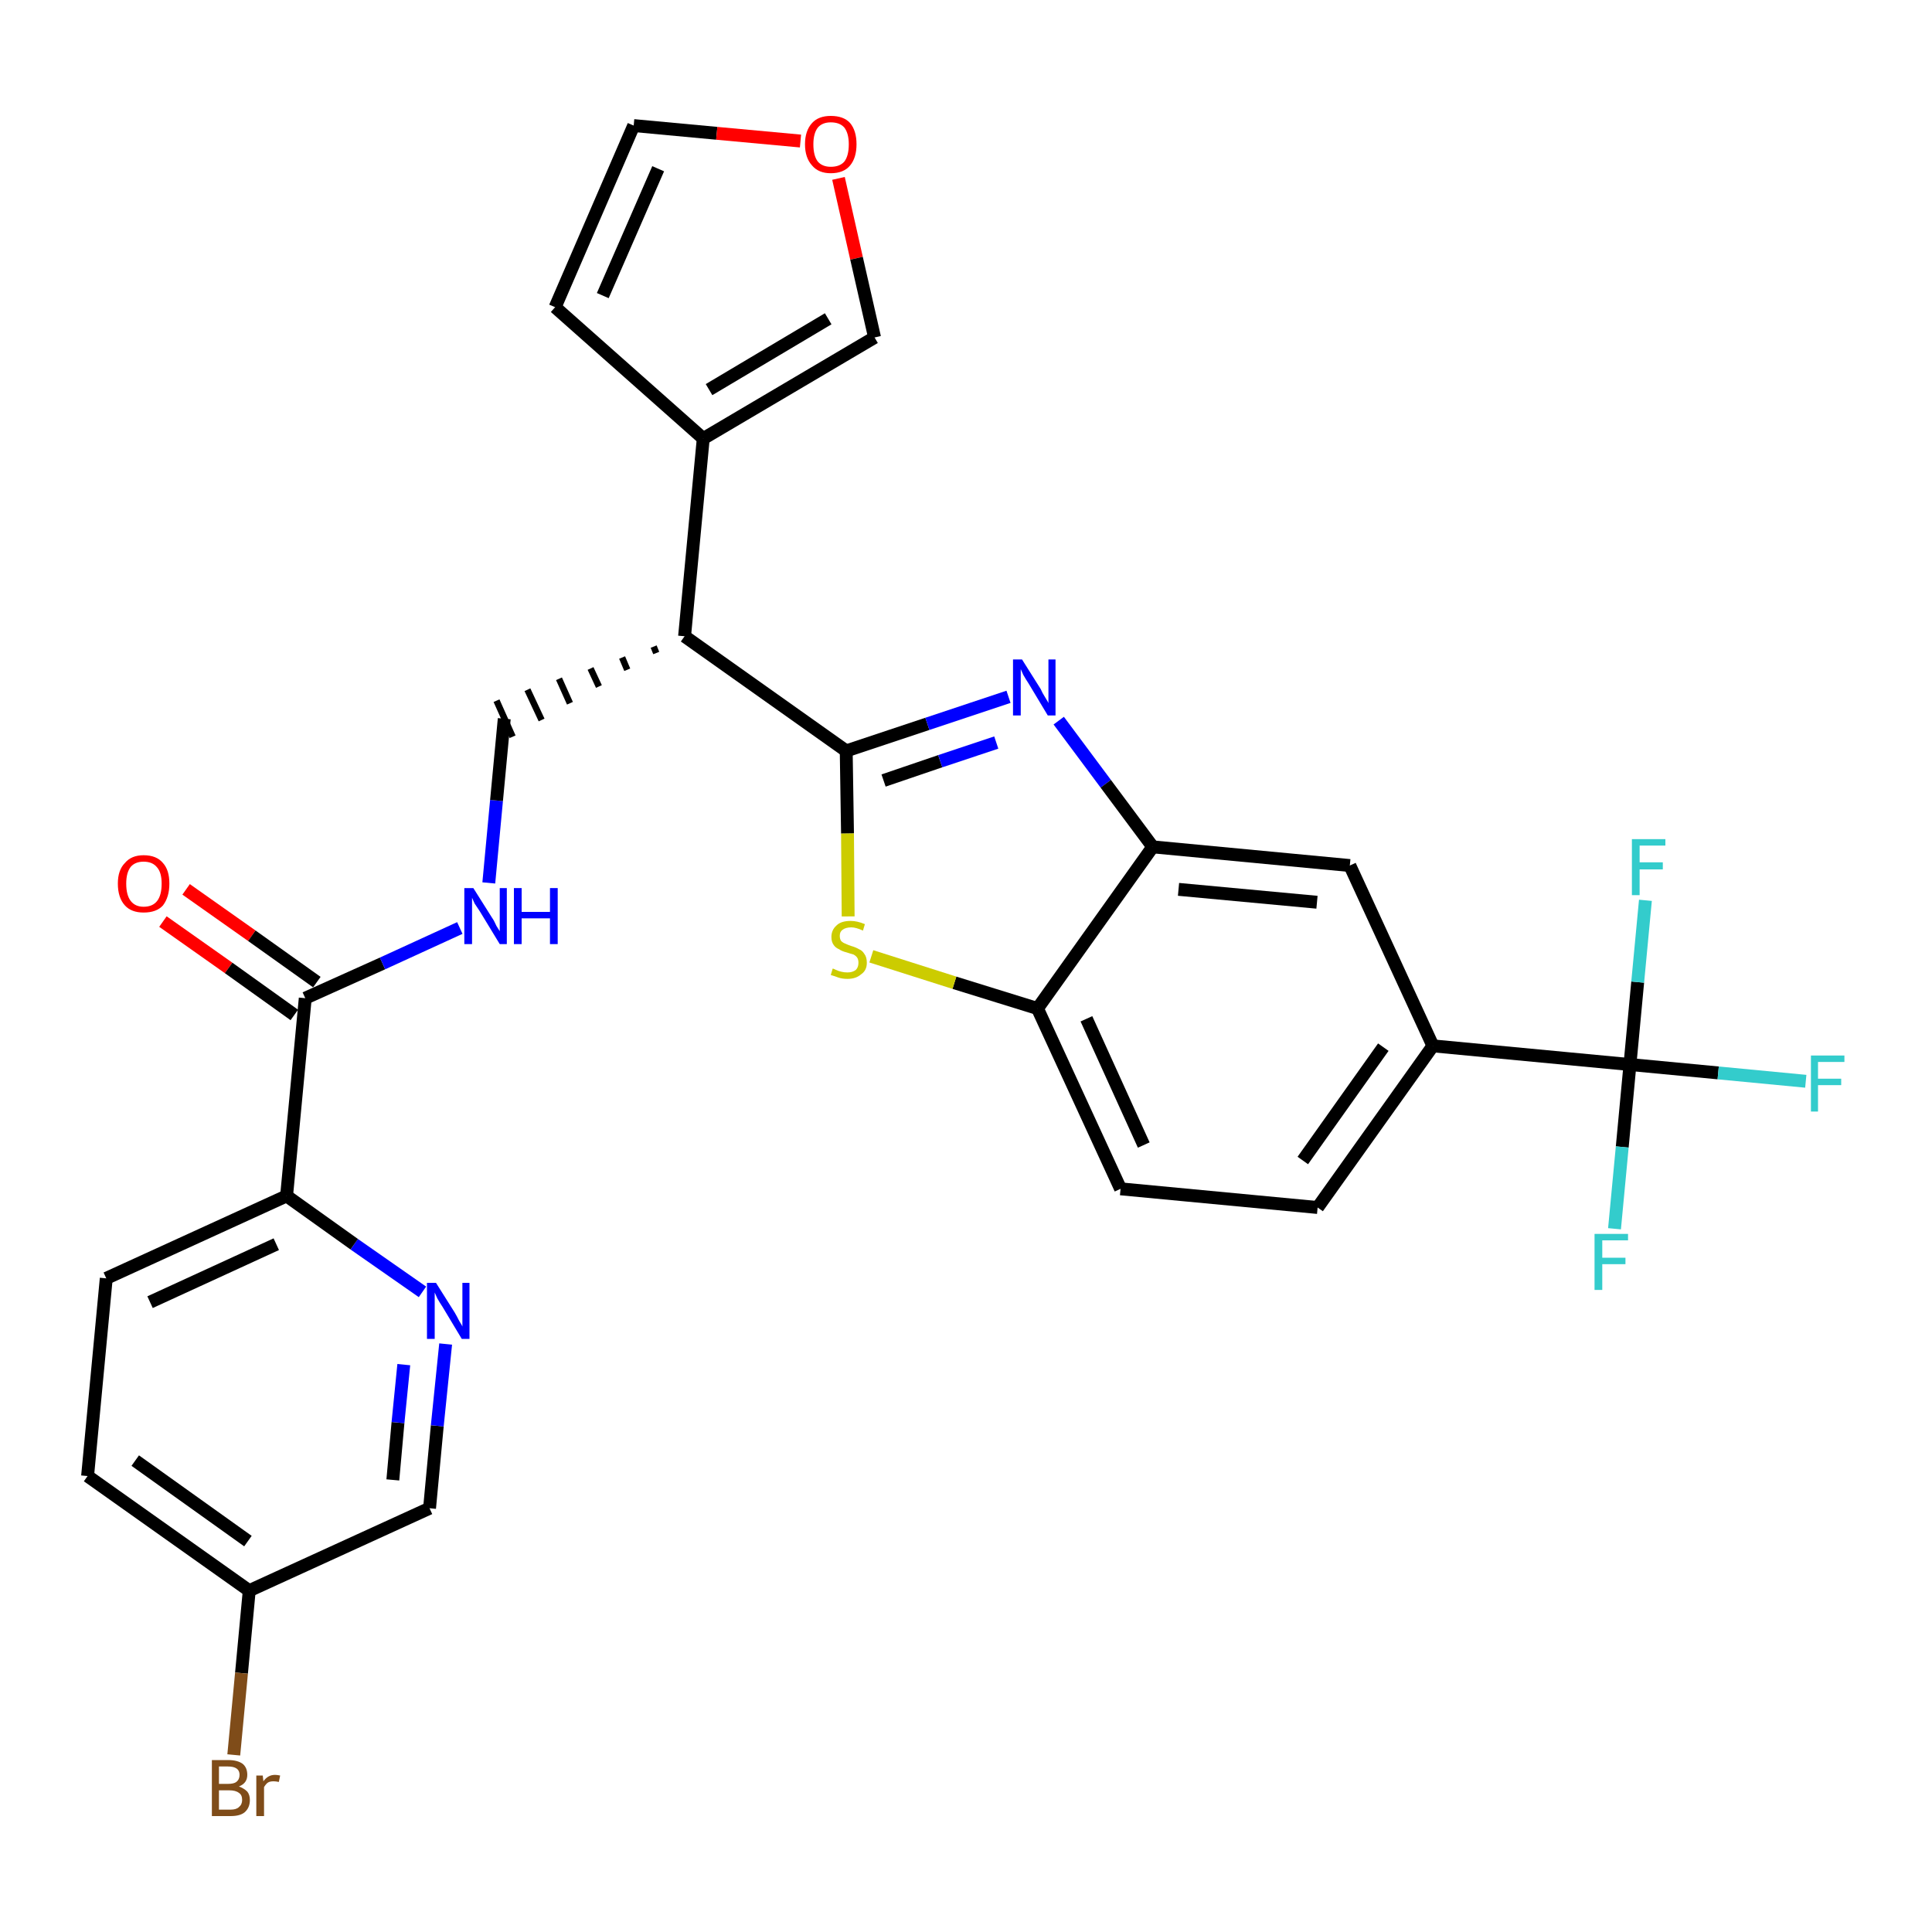 <?xml version='1.0' encoding='iso-8859-1'?>
<svg version='1.1' baseProfile='full'
              xmlns='http://www.w3.org/2000/svg'
                      xmlns:rdkit='http://www.rdkit.org/xml'
                      xmlns:xlink='http://www.w3.org/1999/xlink'
                  xml:space='preserve'
width='300px' height='300px' viewBox='0 0 300 300'>
<!-- END OF HEADER -->
<path class='bond-0 atom-0 atom-1' d='M 25.3,143.1 L 35.5,150.3' style='fill:none;fill-rule:evenodd;stroke:#FF0000;stroke-width:2.0px;stroke-linecap:butt;stroke-linejoin:miter;stroke-opacity:1' />
<path class='bond-0 atom-0 atom-1' d='M 35.5,150.3 L 45.7,157.6' style='fill:none;fill-rule:evenodd;stroke:#000000;stroke-width:2.0px;stroke-linecap:butt;stroke-linejoin:miter;stroke-opacity:1' />
<path class='bond-0 atom-0 atom-1' d='M 28.9,138.1 L 39.1,145.3' style='fill:none;fill-rule:evenodd;stroke:#FF0000;stroke-width:2.0px;stroke-linecap:butt;stroke-linejoin:miter;stroke-opacity:1' />
<path class='bond-0 atom-0 atom-1' d='M 39.1,145.3 L 49.2,152.5' style='fill:none;fill-rule:evenodd;stroke:#000000;stroke-width:2.0px;stroke-linecap:butt;stroke-linejoin:miter;stroke-opacity:1' />
<path class='bond-1 atom-1 atom-2' d='M 47.4,155.0 L 59.4,149.6' style='fill:none;fill-rule:evenodd;stroke:#000000;stroke-width:2.0px;stroke-linecap:butt;stroke-linejoin:miter;stroke-opacity:1' />
<path class='bond-1 atom-1 atom-2' d='M 59.4,149.6 L 71.4,144.1' style='fill:none;fill-rule:evenodd;stroke:#0000FF;stroke-width:2.0px;stroke-linecap:butt;stroke-linejoin:miter;stroke-opacity:1' />
<path class='bond-22 atom-1 atom-23' d='M 47.4,155.0 L 44.5,185.7' style='fill:none;fill-rule:evenodd;stroke:#000000;stroke-width:2.0px;stroke-linecap:butt;stroke-linejoin:miter;stroke-opacity:1' />
<path class='bond-2 atom-2 atom-3' d='M 75.9,137.1 L 77.1,124.3' style='fill:none;fill-rule:evenodd;stroke:#0000FF;stroke-width:2.0px;stroke-linecap:butt;stroke-linejoin:miter;stroke-opacity:1' />
<path class='bond-2 atom-2 atom-3' d='M 77.1,124.3 L 78.3,111.6' style='fill:none;fill-rule:evenodd;stroke:#000000;stroke-width:2.0px;stroke-linecap:butt;stroke-linejoin:miter;stroke-opacity:1' />
<path class='bond-3 atom-4 atom-3' d='M 101.5,100.4 L 101.9,101.4' style='fill:none;fill-rule:evenodd;stroke:#000000;stroke-width:1.0px;stroke-linecap:butt;stroke-linejoin:miter;stroke-opacity:1' />
<path class='bond-3 atom-4 atom-3' d='M 96.6,102.1 L 97.4,104.0' style='fill:none;fill-rule:evenodd;stroke:#000000;stroke-width:1.0px;stroke-linecap:butt;stroke-linejoin:miter;stroke-opacity:1' />
<path class='bond-3 atom-4 atom-3' d='M 91.7,103.8 L 93.0,106.6' style='fill:none;fill-rule:evenodd;stroke:#000000;stroke-width:1.0px;stroke-linecap:butt;stroke-linejoin:miter;stroke-opacity:1' />
<path class='bond-3 atom-4 atom-3' d='M 86.8,105.4 L 88.5,109.2' style='fill:none;fill-rule:evenodd;stroke:#000000;stroke-width:1.0px;stroke-linecap:butt;stroke-linejoin:miter;stroke-opacity:1' />
<path class='bond-3 atom-4 atom-3' d='M 81.9,107.1 L 84.1,111.8' style='fill:none;fill-rule:evenodd;stroke:#000000;stroke-width:1.0px;stroke-linecap:butt;stroke-linejoin:miter;stroke-opacity:1' />
<path class='bond-3 atom-4 atom-3' d='M 77.1,108.8 L 79.6,114.4' style='fill:none;fill-rule:evenodd;stroke:#000000;stroke-width:1.0px;stroke-linecap:butt;stroke-linejoin:miter;stroke-opacity:1' />
<path class='bond-4 atom-4 atom-5' d='M 106.3,98.8 L 109.2,68.1' style='fill:none;fill-rule:evenodd;stroke:#000000;stroke-width:2.0px;stroke-linecap:butt;stroke-linejoin:miter;stroke-opacity:1' />
<path class='bond-9 atom-4 atom-10' d='M 106.3,98.8 L 131.4,116.6' style='fill:none;fill-rule:evenodd;stroke:#000000;stroke-width:2.0px;stroke-linecap:butt;stroke-linejoin:miter;stroke-opacity:1' />
<path class='bond-5 atom-5 atom-6' d='M 109.2,68.1 L 86.2,47.7' style='fill:none;fill-rule:evenodd;stroke:#000000;stroke-width:2.0px;stroke-linecap:butt;stroke-linejoin:miter;stroke-opacity:1' />
<path class='bond-29 atom-9 atom-5' d='M 135.8,52.4 L 109.2,68.1' style='fill:none;fill-rule:evenodd;stroke:#000000;stroke-width:2.0px;stroke-linecap:butt;stroke-linejoin:miter;stroke-opacity:1' />
<path class='bond-29 atom-9 atom-5' d='M 128.6,49.5 L 110.1,60.5' style='fill:none;fill-rule:evenodd;stroke:#000000;stroke-width:2.0px;stroke-linecap:butt;stroke-linejoin:miter;stroke-opacity:1' />
<path class='bond-6 atom-6 atom-7' d='M 86.2,47.7 L 98.4,19.5' style='fill:none;fill-rule:evenodd;stroke:#000000;stroke-width:2.0px;stroke-linecap:butt;stroke-linejoin:miter;stroke-opacity:1' />
<path class='bond-6 atom-6 atom-7' d='M 93.6,45.9 L 102.2,26.2' style='fill:none;fill-rule:evenodd;stroke:#000000;stroke-width:2.0px;stroke-linecap:butt;stroke-linejoin:miter;stroke-opacity:1' />
<path class='bond-7 atom-7 atom-8' d='M 98.4,19.5 L 111.3,20.7' style='fill:none;fill-rule:evenodd;stroke:#000000;stroke-width:2.0px;stroke-linecap:butt;stroke-linejoin:miter;stroke-opacity:1' />
<path class='bond-7 atom-7 atom-8' d='M 111.3,20.7 L 124.3,21.9' style='fill:none;fill-rule:evenodd;stroke:#FF0000;stroke-width:2.0px;stroke-linecap:butt;stroke-linejoin:miter;stroke-opacity:1' />
<path class='bond-8 atom-8 atom-9' d='M 130.2,27.7 L 133.0,40.1' style='fill:none;fill-rule:evenodd;stroke:#FF0000;stroke-width:2.0px;stroke-linecap:butt;stroke-linejoin:miter;stroke-opacity:1' />
<path class='bond-8 atom-8 atom-9' d='M 133.0,40.1 L 135.8,52.4' style='fill:none;fill-rule:evenodd;stroke:#000000;stroke-width:2.0px;stroke-linecap:butt;stroke-linejoin:miter;stroke-opacity:1' />
<path class='bond-10 atom-10 atom-11' d='M 131.4,116.6 L 144.0,112.4' style='fill:none;fill-rule:evenodd;stroke:#000000;stroke-width:2.0px;stroke-linecap:butt;stroke-linejoin:miter;stroke-opacity:1' />
<path class='bond-10 atom-10 atom-11' d='M 144.0,112.4 L 156.6,108.2' style='fill:none;fill-rule:evenodd;stroke:#0000FF;stroke-width:2.0px;stroke-linecap:butt;stroke-linejoin:miter;stroke-opacity:1' />
<path class='bond-10 atom-10 atom-11' d='M 137.2,121.2 L 146.0,118.2' style='fill:none;fill-rule:evenodd;stroke:#000000;stroke-width:2.0px;stroke-linecap:butt;stroke-linejoin:miter;stroke-opacity:1' />
<path class='bond-10 atom-10 atom-11' d='M 146.0,118.2 L 154.7,115.3' style='fill:none;fill-rule:evenodd;stroke:#0000FF;stroke-width:2.0px;stroke-linecap:butt;stroke-linejoin:miter;stroke-opacity:1' />
<path class='bond-30 atom-22 atom-10' d='M 131.7,142.3 L 131.6,129.4' style='fill:none;fill-rule:evenodd;stroke:#CCCC00;stroke-width:2.0px;stroke-linecap:butt;stroke-linejoin:miter;stroke-opacity:1' />
<path class='bond-30 atom-22 atom-10' d='M 131.6,129.4 L 131.4,116.6' style='fill:none;fill-rule:evenodd;stroke:#000000;stroke-width:2.0px;stroke-linecap:butt;stroke-linejoin:miter;stroke-opacity:1' />
<path class='bond-11 atom-11 atom-12' d='M 164.4,111.9 L 171.7,121.7' style='fill:none;fill-rule:evenodd;stroke:#0000FF;stroke-width:2.0px;stroke-linecap:butt;stroke-linejoin:miter;stroke-opacity:1' />
<path class='bond-11 atom-11 atom-12' d='M 171.7,121.7 L 179.0,131.5' style='fill:none;fill-rule:evenodd;stroke:#000000;stroke-width:2.0px;stroke-linecap:butt;stroke-linejoin:miter;stroke-opacity:1' />
<path class='bond-12 atom-12 atom-13' d='M 179.0,131.5 L 209.6,134.4' style='fill:none;fill-rule:evenodd;stroke:#000000;stroke-width:2.0px;stroke-linecap:butt;stroke-linejoin:miter;stroke-opacity:1' />
<path class='bond-12 atom-12 atom-13' d='M 183.0,138.1 L 204.5,140.1' style='fill:none;fill-rule:evenodd;stroke:#000000;stroke-width:2.0px;stroke-linecap:butt;stroke-linejoin:miter;stroke-opacity:1' />
<path class='bond-32 atom-21 atom-12' d='M 161.1,156.6 L 179.0,131.5' style='fill:none;fill-rule:evenodd;stroke:#000000;stroke-width:2.0px;stroke-linecap:butt;stroke-linejoin:miter;stroke-opacity:1' />
<path class='bond-13 atom-13 atom-14' d='M 209.6,134.4 L 222.5,162.4' style='fill:none;fill-rule:evenodd;stroke:#000000;stroke-width:2.0px;stroke-linecap:butt;stroke-linejoin:miter;stroke-opacity:1' />
<path class='bond-14 atom-14 atom-15' d='M 222.5,162.4 L 253.1,165.3' style='fill:none;fill-rule:evenodd;stroke:#000000;stroke-width:2.0px;stroke-linecap:butt;stroke-linejoin:miter;stroke-opacity:1' />
<path class='bond-18 atom-14 atom-19' d='M 222.5,162.4 L 204.6,187.5' style='fill:none;fill-rule:evenodd;stroke:#000000;stroke-width:2.0px;stroke-linecap:butt;stroke-linejoin:miter;stroke-opacity:1' />
<path class='bond-18 atom-14 atom-19' d='M 214.8,162.6 L 202.3,180.2' style='fill:none;fill-rule:evenodd;stroke:#000000;stroke-width:2.0px;stroke-linecap:butt;stroke-linejoin:miter;stroke-opacity:1' />
<path class='bond-15 atom-15 atom-16' d='M 253.1,165.3 L 266.8,166.6' style='fill:none;fill-rule:evenodd;stroke:#000000;stroke-width:2.0px;stroke-linecap:butt;stroke-linejoin:miter;stroke-opacity:1' />
<path class='bond-15 atom-15 atom-16' d='M 266.8,166.6 L 280.4,167.9' style='fill:none;fill-rule:evenodd;stroke:#33CCCC;stroke-width:2.0px;stroke-linecap:butt;stroke-linejoin:miter;stroke-opacity:1' />
<path class='bond-16 atom-15 atom-17' d='M 253.1,165.3 L 251.9,178.1' style='fill:none;fill-rule:evenodd;stroke:#000000;stroke-width:2.0px;stroke-linecap:butt;stroke-linejoin:miter;stroke-opacity:1' />
<path class='bond-16 atom-15 atom-17' d='M 251.9,178.1 L 250.7,190.8' style='fill:none;fill-rule:evenodd;stroke:#33CCCC;stroke-width:2.0px;stroke-linecap:butt;stroke-linejoin:miter;stroke-opacity:1' />
<path class='bond-17 atom-15 atom-18' d='M 253.1,165.3 L 254.3,152.5' style='fill:none;fill-rule:evenodd;stroke:#000000;stroke-width:2.0px;stroke-linecap:butt;stroke-linejoin:miter;stroke-opacity:1' />
<path class='bond-17 atom-15 atom-18' d='M 254.3,152.5 L 255.5,139.8' style='fill:none;fill-rule:evenodd;stroke:#33CCCC;stroke-width:2.0px;stroke-linecap:butt;stroke-linejoin:miter;stroke-opacity:1' />
<path class='bond-19 atom-19 atom-20' d='M 204.6,187.5 L 174.0,184.6' style='fill:none;fill-rule:evenodd;stroke:#000000;stroke-width:2.0px;stroke-linecap:butt;stroke-linejoin:miter;stroke-opacity:1' />
<path class='bond-20 atom-20 atom-21' d='M 174.0,184.6 L 161.1,156.6' style='fill:none;fill-rule:evenodd;stroke:#000000;stroke-width:2.0px;stroke-linecap:butt;stroke-linejoin:miter;stroke-opacity:1' />
<path class='bond-20 atom-20 atom-21' d='M 177.6,177.8 L 168.7,158.2' style='fill:none;fill-rule:evenodd;stroke:#000000;stroke-width:2.0px;stroke-linecap:butt;stroke-linejoin:miter;stroke-opacity:1' />
<path class='bond-21 atom-21 atom-22' d='M 161.1,156.6 L 148.2,152.6' style='fill:none;fill-rule:evenodd;stroke:#000000;stroke-width:2.0px;stroke-linecap:butt;stroke-linejoin:miter;stroke-opacity:1' />
<path class='bond-21 atom-21 atom-22' d='M 148.2,152.6 L 135.3,148.5' style='fill:none;fill-rule:evenodd;stroke:#CCCC00;stroke-width:2.0px;stroke-linecap:butt;stroke-linejoin:miter;stroke-opacity:1' />
<path class='bond-23 atom-23 atom-24' d='M 44.5,185.7 L 16.5,198.5' style='fill:none;fill-rule:evenodd;stroke:#000000;stroke-width:2.0px;stroke-linecap:butt;stroke-linejoin:miter;stroke-opacity:1' />
<path class='bond-23 atom-23 atom-24' d='M 42.9,193.2 L 23.3,202.2' style='fill:none;fill-rule:evenodd;stroke:#000000;stroke-width:2.0px;stroke-linecap:butt;stroke-linejoin:miter;stroke-opacity:1' />
<path class='bond-31 atom-29 atom-23' d='M 65.6,200.6 L 55.0,193.2' style='fill:none;fill-rule:evenodd;stroke:#0000FF;stroke-width:2.0px;stroke-linecap:butt;stroke-linejoin:miter;stroke-opacity:1' />
<path class='bond-31 atom-29 atom-23' d='M 55.0,193.2 L 44.5,185.7' style='fill:none;fill-rule:evenodd;stroke:#000000;stroke-width:2.0px;stroke-linecap:butt;stroke-linejoin:miter;stroke-opacity:1' />
<path class='bond-24 atom-24 atom-25' d='M 16.5,198.5 L 13.6,229.2' style='fill:none;fill-rule:evenodd;stroke:#000000;stroke-width:2.0px;stroke-linecap:butt;stroke-linejoin:miter;stroke-opacity:1' />
<path class='bond-25 atom-25 atom-26' d='M 13.6,229.2 L 38.7,247.0' style='fill:none;fill-rule:evenodd;stroke:#000000;stroke-width:2.0px;stroke-linecap:butt;stroke-linejoin:miter;stroke-opacity:1' />
<path class='bond-25 atom-25 atom-26' d='M 21.0,226.8 L 38.5,239.3' style='fill:none;fill-rule:evenodd;stroke:#000000;stroke-width:2.0px;stroke-linecap:butt;stroke-linejoin:miter;stroke-opacity:1' />
<path class='bond-26 atom-26 atom-27' d='M 38.7,247.0 L 37.5,259.8' style='fill:none;fill-rule:evenodd;stroke:#000000;stroke-width:2.0px;stroke-linecap:butt;stroke-linejoin:miter;stroke-opacity:1' />
<path class='bond-26 atom-26 atom-27' d='M 37.5,259.8 L 36.3,272.5' style='fill:none;fill-rule:evenodd;stroke:#7F4C19;stroke-width:2.0px;stroke-linecap:butt;stroke-linejoin:miter;stroke-opacity:1' />
<path class='bond-27 atom-26 atom-28' d='M 38.7,247.0 L 66.7,234.2' style='fill:none;fill-rule:evenodd;stroke:#000000;stroke-width:2.0px;stroke-linecap:butt;stroke-linejoin:miter;stroke-opacity:1' />
<path class='bond-28 atom-28 atom-29' d='M 66.7,234.2 L 67.9,221.4' style='fill:none;fill-rule:evenodd;stroke:#000000;stroke-width:2.0px;stroke-linecap:butt;stroke-linejoin:miter;stroke-opacity:1' />
<path class='bond-28 atom-28 atom-29' d='M 67.9,221.4 L 69.2,208.7' style='fill:none;fill-rule:evenodd;stroke:#0000FF;stroke-width:2.0px;stroke-linecap:butt;stroke-linejoin:miter;stroke-opacity:1' />
<path class='bond-28 atom-28 atom-29' d='M 61.0,229.8 L 61.8,220.9' style='fill:none;fill-rule:evenodd;stroke:#000000;stroke-width:2.0px;stroke-linecap:butt;stroke-linejoin:miter;stroke-opacity:1' />
<path class='bond-28 atom-28 atom-29' d='M 61.8,220.9 L 62.7,211.9' style='fill:none;fill-rule:evenodd;stroke:#0000FF;stroke-width:2.0px;stroke-linecap:butt;stroke-linejoin:miter;stroke-opacity:1' />
<path  class='atom-0' d='M 18.3 137.2
Q 18.3 135.1, 19.4 134.0
Q 20.4 132.8, 22.3 132.8
Q 24.3 132.8, 25.3 134.0
Q 26.3 135.1, 26.3 137.2
Q 26.3 139.3, 25.3 140.6
Q 24.3 141.7, 22.3 141.7
Q 20.4 141.7, 19.4 140.6
Q 18.3 139.4, 18.3 137.2
M 22.3 140.8
Q 23.7 140.8, 24.4 139.9
Q 25.1 139.0, 25.1 137.2
Q 25.1 135.5, 24.4 134.7
Q 23.7 133.8, 22.3 133.8
Q 21.0 133.8, 20.3 134.6
Q 19.6 135.5, 19.6 137.2
Q 19.6 139.0, 20.3 139.9
Q 21.0 140.8, 22.3 140.8
' fill='#FF0000'/>
<path  class='atom-2' d='M 73.5 137.9
L 76.4 142.5
Q 76.7 142.9, 77.1 143.8
Q 77.6 144.6, 77.6 144.6
L 77.6 137.9
L 78.7 137.9
L 78.7 146.6
L 77.6 146.6
L 74.5 141.5
Q 74.1 140.9, 73.7 140.3
Q 73.4 139.6, 73.3 139.4
L 73.3 146.6
L 72.1 146.6
L 72.1 137.9
L 73.5 137.9
' fill='#0000FF'/>
<path  class='atom-2' d='M 79.8 137.9
L 81.0 137.9
L 81.0 141.6
L 85.4 141.6
L 85.4 137.9
L 86.6 137.9
L 86.6 146.6
L 85.4 146.6
L 85.4 142.6
L 81.0 142.6
L 81.0 146.6
L 79.8 146.6
L 79.8 137.9
' fill='#0000FF'/>
<path  class='atom-8' d='M 125.0 22.4
Q 125.0 20.3, 126.1 19.1
Q 127.1 18.0, 129.0 18.0
Q 131.0 18.0, 132.0 19.1
Q 133.0 20.3, 133.0 22.4
Q 133.0 24.5, 132.0 25.7
Q 131.0 26.9, 129.0 26.9
Q 127.1 26.9, 126.1 25.7
Q 125.0 24.5, 125.0 22.4
M 129.0 25.9
Q 130.4 25.9, 131.1 25.1
Q 131.8 24.2, 131.8 22.4
Q 131.8 20.7, 131.1 19.8
Q 130.4 19.0, 129.0 19.0
Q 127.7 19.0, 127.0 19.8
Q 126.3 20.7, 126.3 22.4
Q 126.3 24.2, 127.0 25.1
Q 127.7 25.9, 129.0 25.9
' fill='#FF0000'/>
<path  class='atom-11' d='M 158.7 102.4
L 161.6 107.0
Q 161.8 107.5, 162.3 108.3
Q 162.8 109.1, 162.8 109.2
L 162.8 102.4
L 163.9 102.4
L 163.9 111.1
L 162.7 111.1
L 159.7 106.1
Q 159.3 105.5, 158.9 104.8
Q 158.6 104.1, 158.5 103.9
L 158.5 111.1
L 157.3 111.1
L 157.3 102.4
L 158.7 102.4
' fill='#0000FF'/>
<path  class='atom-16' d='M 281.2 163.9
L 286.4 163.9
L 286.4 164.9
L 282.3 164.9
L 282.3 167.5
L 285.9 167.5
L 285.9 168.5
L 282.3 168.5
L 282.3 172.6
L 281.2 172.6
L 281.2 163.9
' fill='#33CCCC'/>
<path  class='atom-17' d='M 247.6 191.6
L 252.8 191.6
L 252.8 192.6
L 248.8 192.6
L 248.8 195.3
L 252.4 195.3
L 252.4 196.3
L 248.8 196.3
L 248.8 200.3
L 247.6 200.3
L 247.6 191.6
' fill='#33CCCC'/>
<path  class='atom-18' d='M 253.4 130.3
L 258.6 130.3
L 258.6 131.3
L 254.6 131.3
L 254.6 133.9
L 258.2 133.9
L 258.2 135.0
L 254.6 135.0
L 254.6 139.0
L 253.4 139.0
L 253.4 130.3
' fill='#33CCCC'/>
<path  class='atom-22' d='M 129.3 150.4
Q 129.4 150.4, 129.8 150.6
Q 130.2 150.8, 130.7 150.9
Q 131.1 151.0, 131.6 151.0
Q 132.4 151.0, 132.9 150.6
Q 133.3 150.2, 133.3 149.5
Q 133.3 149.0, 133.1 148.7
Q 132.9 148.4, 132.5 148.2
Q 132.1 148.1, 131.5 147.9
Q 130.7 147.7, 130.3 147.4
Q 129.8 147.2, 129.5 146.8
Q 129.1 146.3, 129.1 145.5
Q 129.1 144.4, 129.9 143.7
Q 130.6 143.0, 132.1 143.0
Q 133.1 143.0, 134.3 143.5
L 134.0 144.5
Q 132.9 144.0, 132.2 144.0
Q 131.3 144.0, 130.8 144.4
Q 130.4 144.7, 130.4 145.3
Q 130.4 145.8, 130.6 146.1
Q 130.9 146.4, 131.2 146.5
Q 131.6 146.7, 132.2 146.9
Q 132.9 147.1, 133.4 147.4
Q 133.9 147.6, 134.2 148.1
Q 134.6 148.6, 134.6 149.5
Q 134.6 150.7, 133.7 151.3
Q 132.9 152.0, 131.6 152.0
Q 130.8 152.0, 130.2 151.8
Q 129.7 151.6, 129.0 151.4
L 129.3 150.4
' fill='#CCCC00'/>
<path  class='atom-27' d='M 37.1 277.4
Q 37.9 277.7, 38.4 278.2
Q 38.8 278.7, 38.8 279.5
Q 38.8 280.7, 38.0 281.4
Q 37.3 282.0, 35.8 282.0
L 32.9 282.0
L 32.9 273.3
L 35.4 273.3
Q 36.9 273.3, 37.7 273.9
Q 38.4 274.5, 38.4 275.6
Q 38.4 276.9, 37.1 277.4
M 34.0 274.3
L 34.0 277.0
L 35.4 277.0
Q 36.3 277.0, 36.7 276.7
Q 37.2 276.3, 37.2 275.6
Q 37.2 274.3, 35.4 274.3
L 34.0 274.3
M 35.8 281.0
Q 36.7 281.0, 37.1 280.6
Q 37.6 280.2, 37.6 279.5
Q 37.6 278.7, 37.1 278.4
Q 36.6 278.0, 35.6 278.0
L 34.0 278.0
L 34.0 281.0
L 35.8 281.0
' fill='#7F4C19'/>
<path  class='atom-27' d='M 40.8 275.7
L 40.9 276.6
Q 41.6 275.6, 42.7 275.6
Q 43.0 275.6, 43.5 275.7
L 43.3 276.7
Q 42.8 276.6, 42.5 276.6
Q 41.9 276.6, 41.6 276.8
Q 41.3 277.0, 41.0 277.5
L 41.0 282.0
L 39.8 282.0
L 39.8 275.7
L 40.8 275.7
' fill='#7F4C19'/>
<path  class='atom-29' d='M 67.7 199.2
L 70.6 203.8
Q 70.9 204.3, 71.3 205.1
Q 71.8 205.9, 71.8 206.0
L 71.8 199.2
L 72.9 199.2
L 72.9 207.9
L 71.7 207.9
L 68.7 202.9
Q 68.3 202.3, 67.9 201.6
Q 67.6 200.9, 67.5 200.7
L 67.5 207.9
L 66.3 207.9
L 66.3 199.2
L 67.7 199.2
' fill='#0000FF'/>
</svg>
